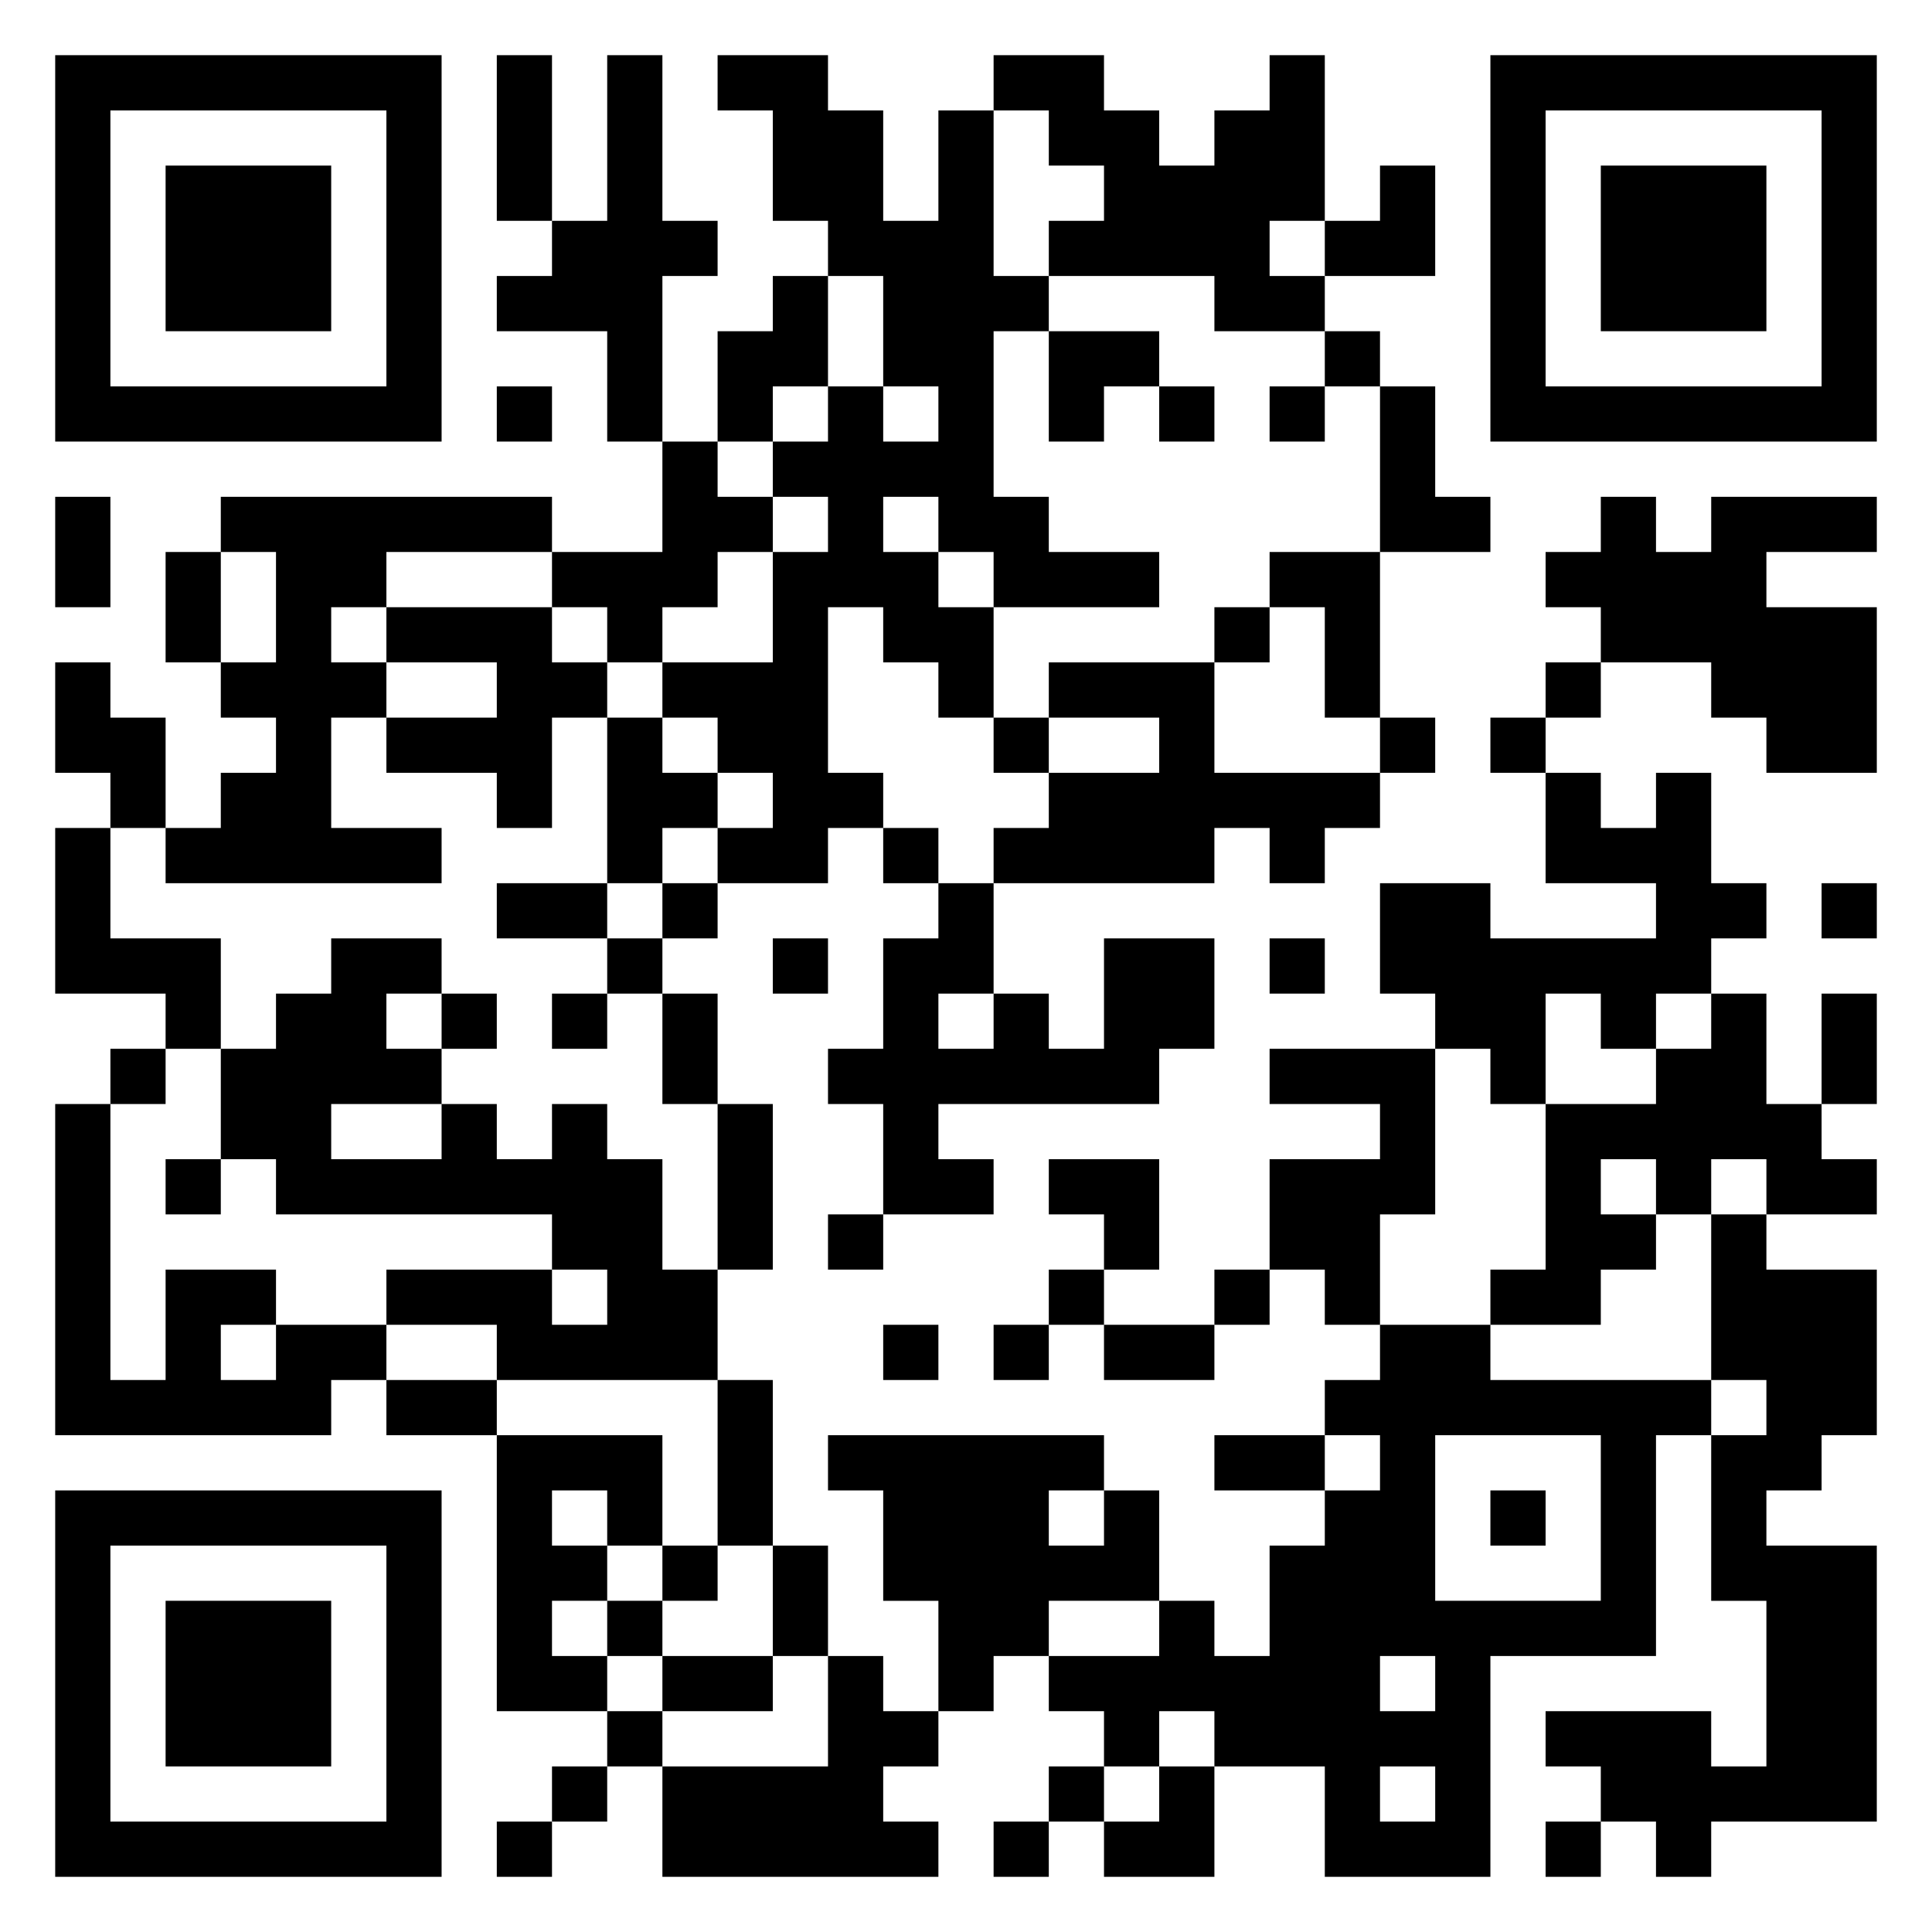 <svg xmlns="http://www.w3.org/2000/svg" viewBox="0 0 35 35"><path d="M1 1h7v7h-7zM9 1h1v3h-1zM11 1h1v3h1v1h-1v3h-1v-2h-2v-1h1v-1h1zM13 1h2v1h1v2h1v-2h1v3h1v1h-1v3h1v1h2v1h-3v-1h-1v-1h-1v1h1v1h1v2h-1v-1h-1v-1h-1v3h1v1h-1v1h-2v-1h1v-1h-1v-1h-1v-1h2v-2h1v-1h-1v-1h1v-1h1v1h1v-1h-1v-2h-1v-1h-1v-2h-1zM18 1h2v1h1v1h1v-1h1v-1h1v3h-1v1h1v1h-2v-1h-3v-1h1v-1h-1v-1h-1zM27 1h7v7h-7zM2 2v5h5v-5zM28 2v5h5v-5zM3 3h3v3h-3zM25 3h1v2h-2v-1h1zM29 3h3v3h-3zM14 5h1v2h-1v1h-1v-2h1zM19 6h2v1h-1v1h-1zM24 6h1v1h-1zM9 7h1v1h-1zM21 7h1v1h-1zM23 7h1v1h-1zM25 7h1v2h1v1h-2zM12 8h1v1h1v1h-1v1h-1v1h-1v-1h-1v-1h2zM1 9h1v2h-1zM4 9h6v1h-3v1h-1v1h1v1h-1v2h2v1h-5v-1h1v-1h1v-1h-1v-1h1v-2h-1zM29 9h1v1h1v-1h3v1h-2v1h2v3h-2v-1h-1v-1h-2v-1h-1v-1h1zM3 10h1v2h-1zM23 10h2v3h-1v-2h-1zM7 11h3v1h1v1h-1v2h-1v-1h-2v-1h2v-1h-2zM22 11h1v1h-1zM1 12h1v1h1v2h-1v-1h-1zM19 12h3v2h3v1h-1v1h-1v-1h-1v1h-4v-1h1v-1h2v-1h-2zM28 12h1v1h-1zM11 13h1v1h1v1h-1v1h-1zM18 13h1v1h-1zM25 13h1v1h-1zM27 13h1v1h-1zM28 14h1v1h1v-1h1v2h1v1h-1v1h-1v1h-1v-1h-1v2h-1v-1h-1v-1h-1v-2h2v1h3v-1h-2zM1 15h1v2h2v2h-1v-1h-2zM16 15h1v1h-1zM9 16h2v1h-2zM12 16h1v1h-1zM17 16h1v2h-1v1h1v-1h1v1h1v-2h2v2h-1v1h-4v1h1v1h-2v-2h-1v-1h1v-2h1zM33 16h1v1h-1zM6 17h2v1h-1v1h1v1h-2v1h2v-1h1v1h1v-1h1v1h1v2h1v2h-4v-1h-2v-1h3v1h1v-1h-1v-1h-5v-1h-1v-2h1v-1h1zM11 17h1v1h-1zM14 17h1v1h-1zM23 17h1v1h-1zM8 18h1v1h-1zM10 18h1v1h-1zM12 18h1v2h-1zM31 18h1v2h1v1h1v1h-2v-1h-1v1h-1v-1h-1v1h1v1h-1v1h-2v-1h1v-3h2v-1h1zM33 18h1v2h-1zM2 19h1v1h-1zM23 19h3v3h-1v2h-1v-1h-1v-2h2v-1h-2zM1 20h1v5h1v-2h2v1h-1v1h1v-1h2v1h-1v1h-5zM13 20h1v3h-1zM3 21h1v1h-1zM19 21h2v2h-1v-1h-1zM15 22h1v1h-1zM31 22h1v1h2v3h-1v1h-1v1h2v5h-3v1h-1v-1h-1v-1h-1v-1h3v1h1v-3h-1v-3h1v-1h-1zM19 23h1v1h-1zM22 23h1v1h-1zM16 24h1v1h-1zM18 24h1v1h-1zM20 24h2v1h-2zM25 24h2v1h4v1h-1v4h-3v4h-3v-2h-2v-1h-1v1h-1v-1h-1v-1h2v-1h1v1h1v-2h1v-1h1v-1h-1v-1h1zM7 25h2v1h-2zM13 25h1v3h-1zM9 26h3v2h-1v-1h-1v1h1v1h-1v1h1v1h-2zM15 26h5v1h-1v1h1v-1h1v2h-2v1h-1v1h-1v-2h-1v-2h-1zM22 26h2v1h-2zM26 26v3h3v-3zM1 27h7v7h-7zM27 27h1v1h-1zM2 28v5h5v-5zM12 28h1v1h-1zM14 28h1v2h-1zM3 29h3v3h-3zM11 29h1v1h-1zM12 30h2v1h-2zM15 30h1v1h1v1h-1v1h1v1h-5v-2h3zM25 30v1h1v-1zM11 31h1v1h-1zM10 32h1v1h-1zM19 32h1v1h-1zM21 32h1v2h-2v-1h1zM25 32v1h1v-1zM9 33h1v1h-1zM18 33h1v1h-1zM28 33h1v1h-1z"/></svg>